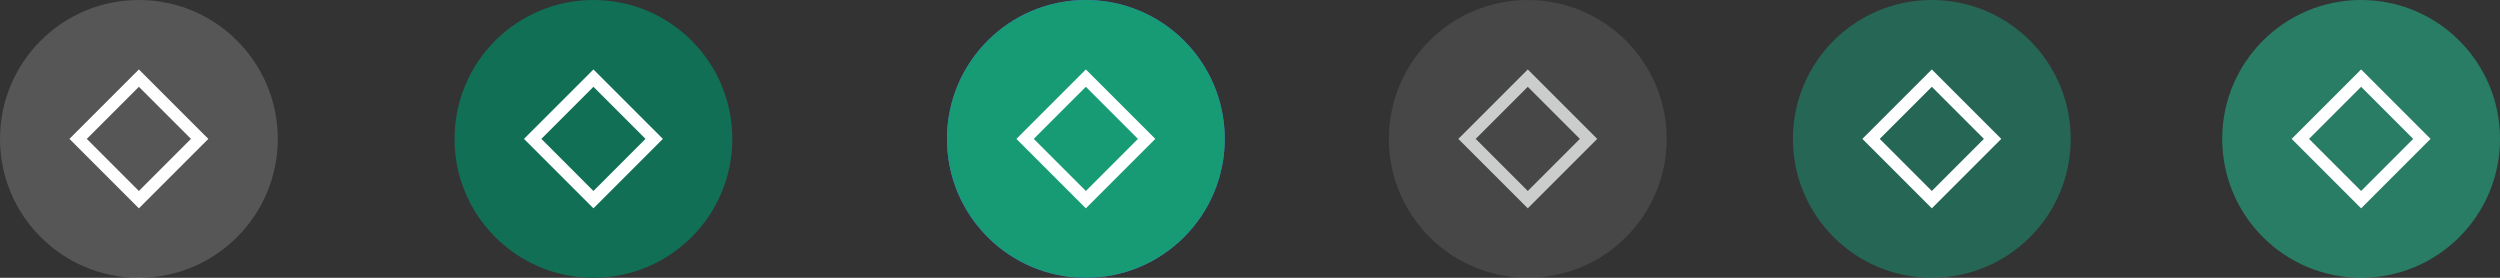 <?xml version="1.0" encoding="UTF-8" standalone="no"?>
<svg
   width="198"
   height="22"
   id="svg4428"
   version="1.1"
   inkscape:version="1.2.2 (b0a8486541, 2022-12-01)"
   sodipodi:docname="restore.svg"
   xmlns:inkscape="http://www.inkscape.org/namespaces/inkscape"
   xmlns:sodipodi="http://sodipodi.sourceforge.net/DTD/sodipodi-0.dtd"
   xmlns="http://www.w3.org/2000/svg"
   xmlns:svg="http://www.w3.org/2000/svg">
  <rect width="100%" height="100%" fill="#333333" stroke="none"/>
  <defs
     id="defs4430" />
  <sodipodi:namedview
     id="base"
     pagecolor="#333333"
     bordercolor="#000000"
     borderopacity="1"
     inkscape:pageopacity="1"
     inkscape:pageshadow="2"
     inkscape:zoom="4.0703125"
     inkscape:cx="55.278311"
     inkscape:cy="25.182342"
     inkscape:document-units="px"
     inkscape:current-layer="layer1"
     showgrid="true"
     inkscape:snap-bbox="true"
     inkscape:window-width="1920"
     inkscape:window-height="1002"
     inkscape:window-x="0"
     inkscape:window-y="0"
     inkscape:window-maximized="1"
     showborder="true"
     inkscape:showpageshadow="true"
     inkscape:pagecheckerboard="true"
     inkscape:deskcolor="#434343">
    <inkscape:grid
       type="xygrid"
       id="grid4436"
       empspacing="5"
       visible="true"
       enabled="true"
       snapvisiblegridlinesonly="true"
       originx="35"
       originy="-1"
       spacingx="1"
       spacingy="1" />
  </sodipodi:namedview>
  <defs
     id="defs3">
    <style
       id="current-color-scheme"
       type="text/css">.ColorScheme-Text {
        color:#e0e0e0;
        stop-color:#e0e0e0;
      }
      .ColorScheme-Background {
        color:#2c2c2c;
        stop-color:#2c2c2c;
      }
      .ColorScheme-HeaderBackground {
        color:#242424;
        stop-color:#242424;
      }
      .ColorScheme-Highlight {
        color:#e0e0e0;
        stop-color:#e0e0e0;
      }</style>
  </defs>
  <g
     inkscape:label="Layer 1"
     inkscape:groupmode="layer"
     id="layer1"
     transform="translate(35,-1099.52)">
    <g
       id="pressed-inactive-center">
      <circle
         style="fill:#1ec896;fill-opacity:0.5;stroke-width:11;stroke-linecap:round;stroke-linejoin:round;paint-order:stroke fill markers"
         id="circle9097-9"
         cx="152"
         cy="1110.52"
         r="11" />
      <path
         class="ColorScheme-Text"
         id="rect909-7-3-7-3-5-2-0-23-8"
         style="color:#232629;fill:#ffffff;fill-opacity:1;stroke-width:0.972;enable-background:new;stop-color:#e0e0e0"
         d="m 152,1105.02 -5.5,5.499 5.5,5.501 5.5,-5.501 z m 0,1.375 4.125,4.124 -4.125,4.126 -4.125,-4.126 z"
         sodipodi:nodetypes="cccccccccc" />
    </g>
    <g
       id="active-center">
      <circle
         style="opacity:0.2;fill:#e1e1e1;fill-opacity:1;stroke-width:11;stroke-linecap:round;stroke-linejoin:round;paint-order:stroke fill markers"
         id="circle1196"
         cx="-24"
         cy="1110.52"
         r="11" />
      <path
         class="ColorScheme-Text"
         id="rect909-7-3-7-3-5-2-0-23"
         style="color:#232629;fill:#ffffff;fill-opacity:1;stroke-width:0.972;enable-background:new"
         d="m -24,1105.02 -5.5,5.499 5.5,5.501 5.5,-5.501 z m 0,1.375 4.125,4.124 -4.125,4.126 -4.125,-4.126 z"
         sodipodi:nodetypes="cccccccccc" />
    </g>
    <g
       id="pressed-center">
      <circle
         style="fill:#6a58f0;fill-opacity:1;stroke-width:11;stroke-linecap:round;stroke-linejoin:round;paint-order:stroke fill markers"
         id="circle1204"
         cx="51"
         cy="1110.52"
         r="11" />
      <circle
         style="fill:#179b75;fill-opacity:1;stroke-width:11;stroke-linecap:round;stroke-linejoin:round;paint-order:stroke fill markers"
         id="circle1206"
         cx="51"
         cy="1110.52"
         r="11" />
      <path
         class="ColorScheme-Text"
         id="rect909-7-3-7-3-5-2-0-23-6"
         style="color:#232629;fill:#ffffff;fill-opacity:1;stroke-width:0.972;enable-background:new;stop-color:#e0e0e0"
         d="m 51,1105.02 -5.5,5.499 5.5,5.501 5.5,-5.501 z m 0,1.375 4.125,4.124 -4.125,4.126 -4.125,-4.126 z"
         sodipodi:nodetypes="cccccccccc" />
    </g>
    <g
       id="hover-center">
      <circle
         style="fill:#106f55;fill-opacity:1;stroke-width:11;stroke-linecap:round;stroke-linejoin:round;paint-order:stroke fill markers"
         id="circle1200"
         cx="12"
         cy="1110.52"
         r="11" />
      <path
         class="ColorScheme-Text"
         id="rect909-7-3-7-3-5-2-0-23-0"
         style="color:#232629;fill:#ffffff;fill-opacity:1;stroke-width:0.972;enable-background:new;stop-color:#e0e0e0"
         d="m 12,1105.02 -5.5,5.499 5.5,5.501 5.5,-5.501 z m 0,1.375 4.125,4.124 L 12,1114.645 7.875,1110.519 Z"
         sodipodi:nodetypes="cccccccccc" />
    </g>
    <g
       id="inactive-center">
      <circle
         style="opacity:0.2;fill:#999999;fill-opacity:1;stroke-width:11;stroke-linecap:round;stroke-linejoin:round;paint-order:stroke fill markers"
         id="circle9079"
         cx="86"
         cy="1110.52"
         r="11" />
      <path
         class="ColorScheme-Text"
         id="rect909-7-3-7-3-5-2-0-23-2"
         style="color:#232629;fill:#cbcdcd;fill-opacity:1;stroke-width:0.972;enable-background:new;stop-color:#e0e0e0"
         d="m 86,1105.02 -5.5,5.499 5.5,5.501 5.5,-5.501 z m 0,1.375 4.125,4.124 -4.125,4.126 -4.125,-4.126 z"
         sodipodi:nodetypes="cccccccccc" />
    </g>
    <g
       id="hover-inactive-center">
      <circle
         style="fill:#179c76;fill-opacity:0.495;stroke-width:11;stroke-linecap:round;stroke-linejoin:round;paint-order:stroke fill markers"
         id="circle9097"
         cx="118"
         cy="1110.52"
         r="11" />
      <path
         class="ColorScheme-Text"
         id="rect909-7-3-7-3-5-2-0-23-61"
         style="color:#232629;fill:#ffffff;fill-opacity:1;stroke-width:0.972;enable-background:new;stop-color:#e0e0e0"
         d="m 118,1105.02 -5.5,5.499 5.5,5.501 5.5,-5.501 z m 0,1.375 4.125,4.124 -4.125,4.126 -4.125,-4.126 z"
         sodipodi:nodetypes="cccccccccc" />
    </g>
  </g>
</svg>
